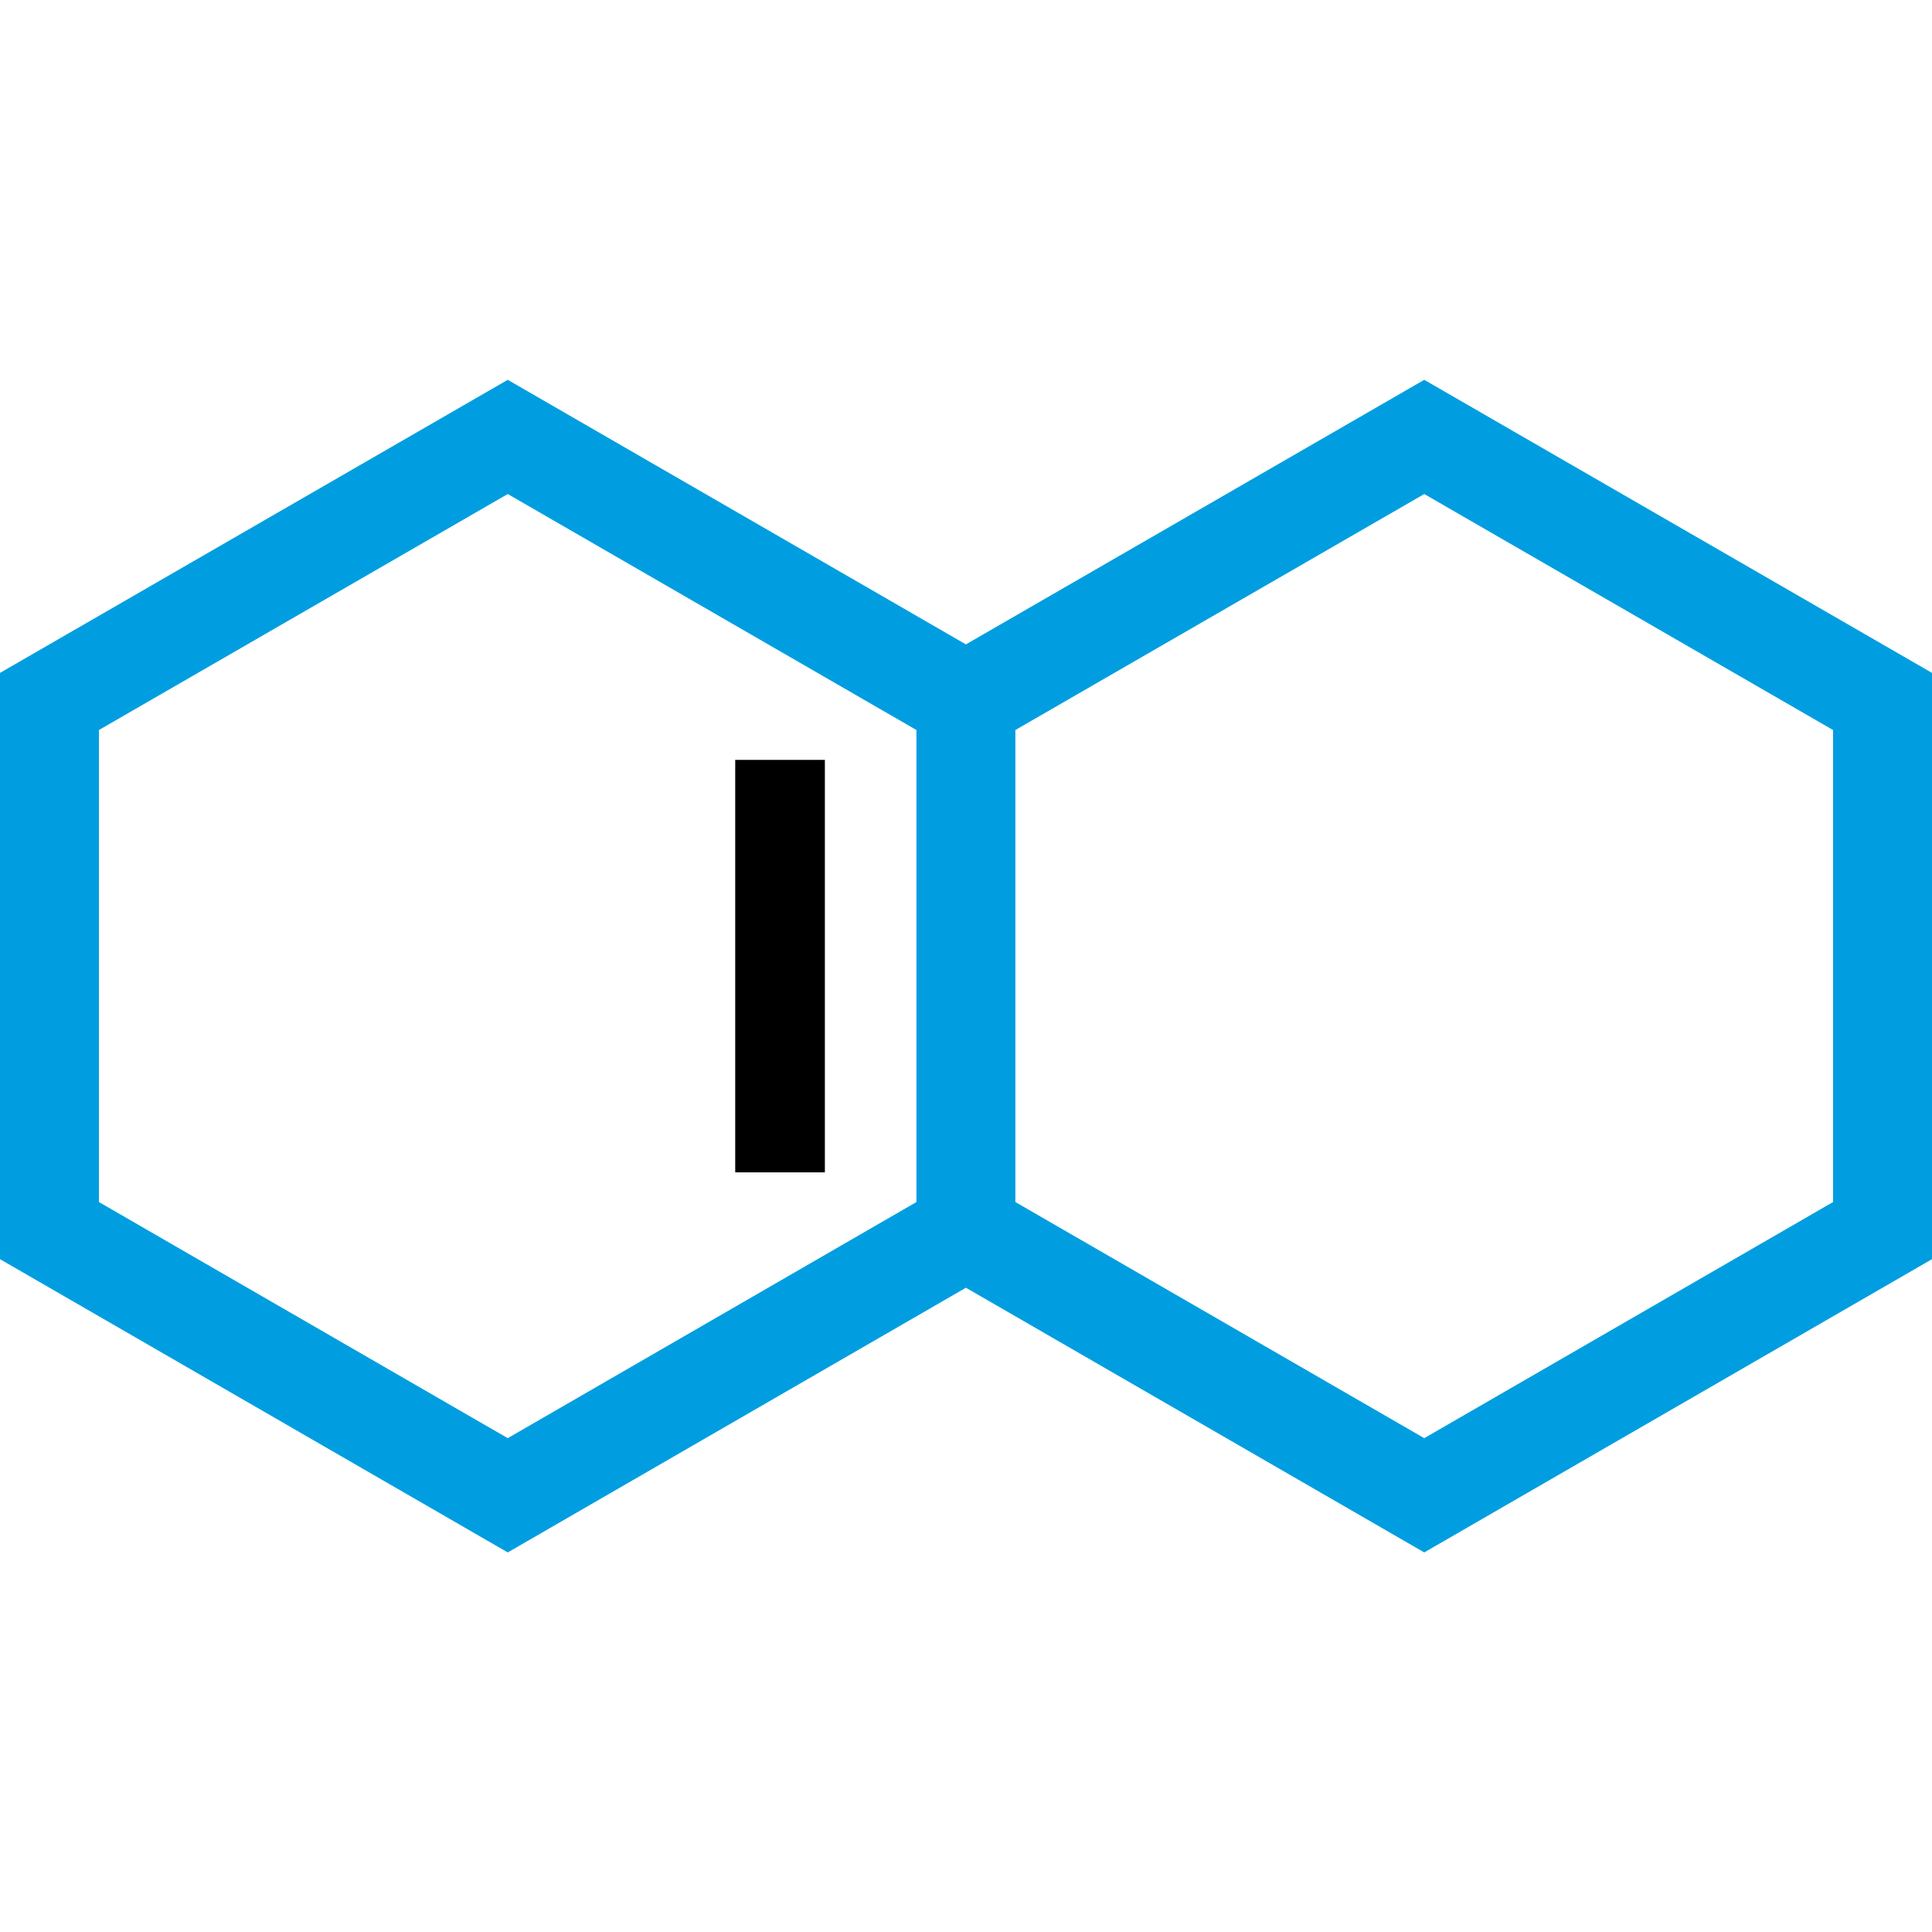 <?xml version="1.0" encoding="utf-8"?>
<!-- Generator: Adobe Illustrator 15.0.2, SVG Export Plug-In . SVG Version: 6.00 Build 0)  -->
<!DOCTYPE svg PUBLIC "-//W3C//DTD SVG 1.1//EN" "http://www.w3.org/Graphics/SVG/1.1/DTD/svg11.dtd">
<svg version="1.1" id="Ebene_1" xmlns="http://www.w3.org/2000/svg" xmlns:xlink="http://www.w3.org/1999/xlink" x="0px" y="0px"
	 width="31.247px" height="31.25px" viewBox="0 0 31.247 31.25" enable-background="new 0 0 31.247 31.25" xml:space="preserve">
<g>
	<g>
		<g>
			<rect x="11.891" y="12.29" width="1.45" height="6.671"/>
			<path fill="#009EE0" d="M23.035,6.143l-7.413,4.279l-7.41-4.279L0,10.883v9.482l8.212,4.743l7.41-4.281l7.413,4.281l8.212-4.743
				v-9.482L23.035,6.143z M1.6,19.441v-7.634L8.212,7.99l6.61,3.817v7.634l-6.61,3.819L1.6,19.441z M29.647,19.441l-6.612,3.819
				l-6.613-3.819v-7.634l6.613-3.817l6.612,3.817V19.441z"/>
		</g>
	</g>
</g>
</svg>
